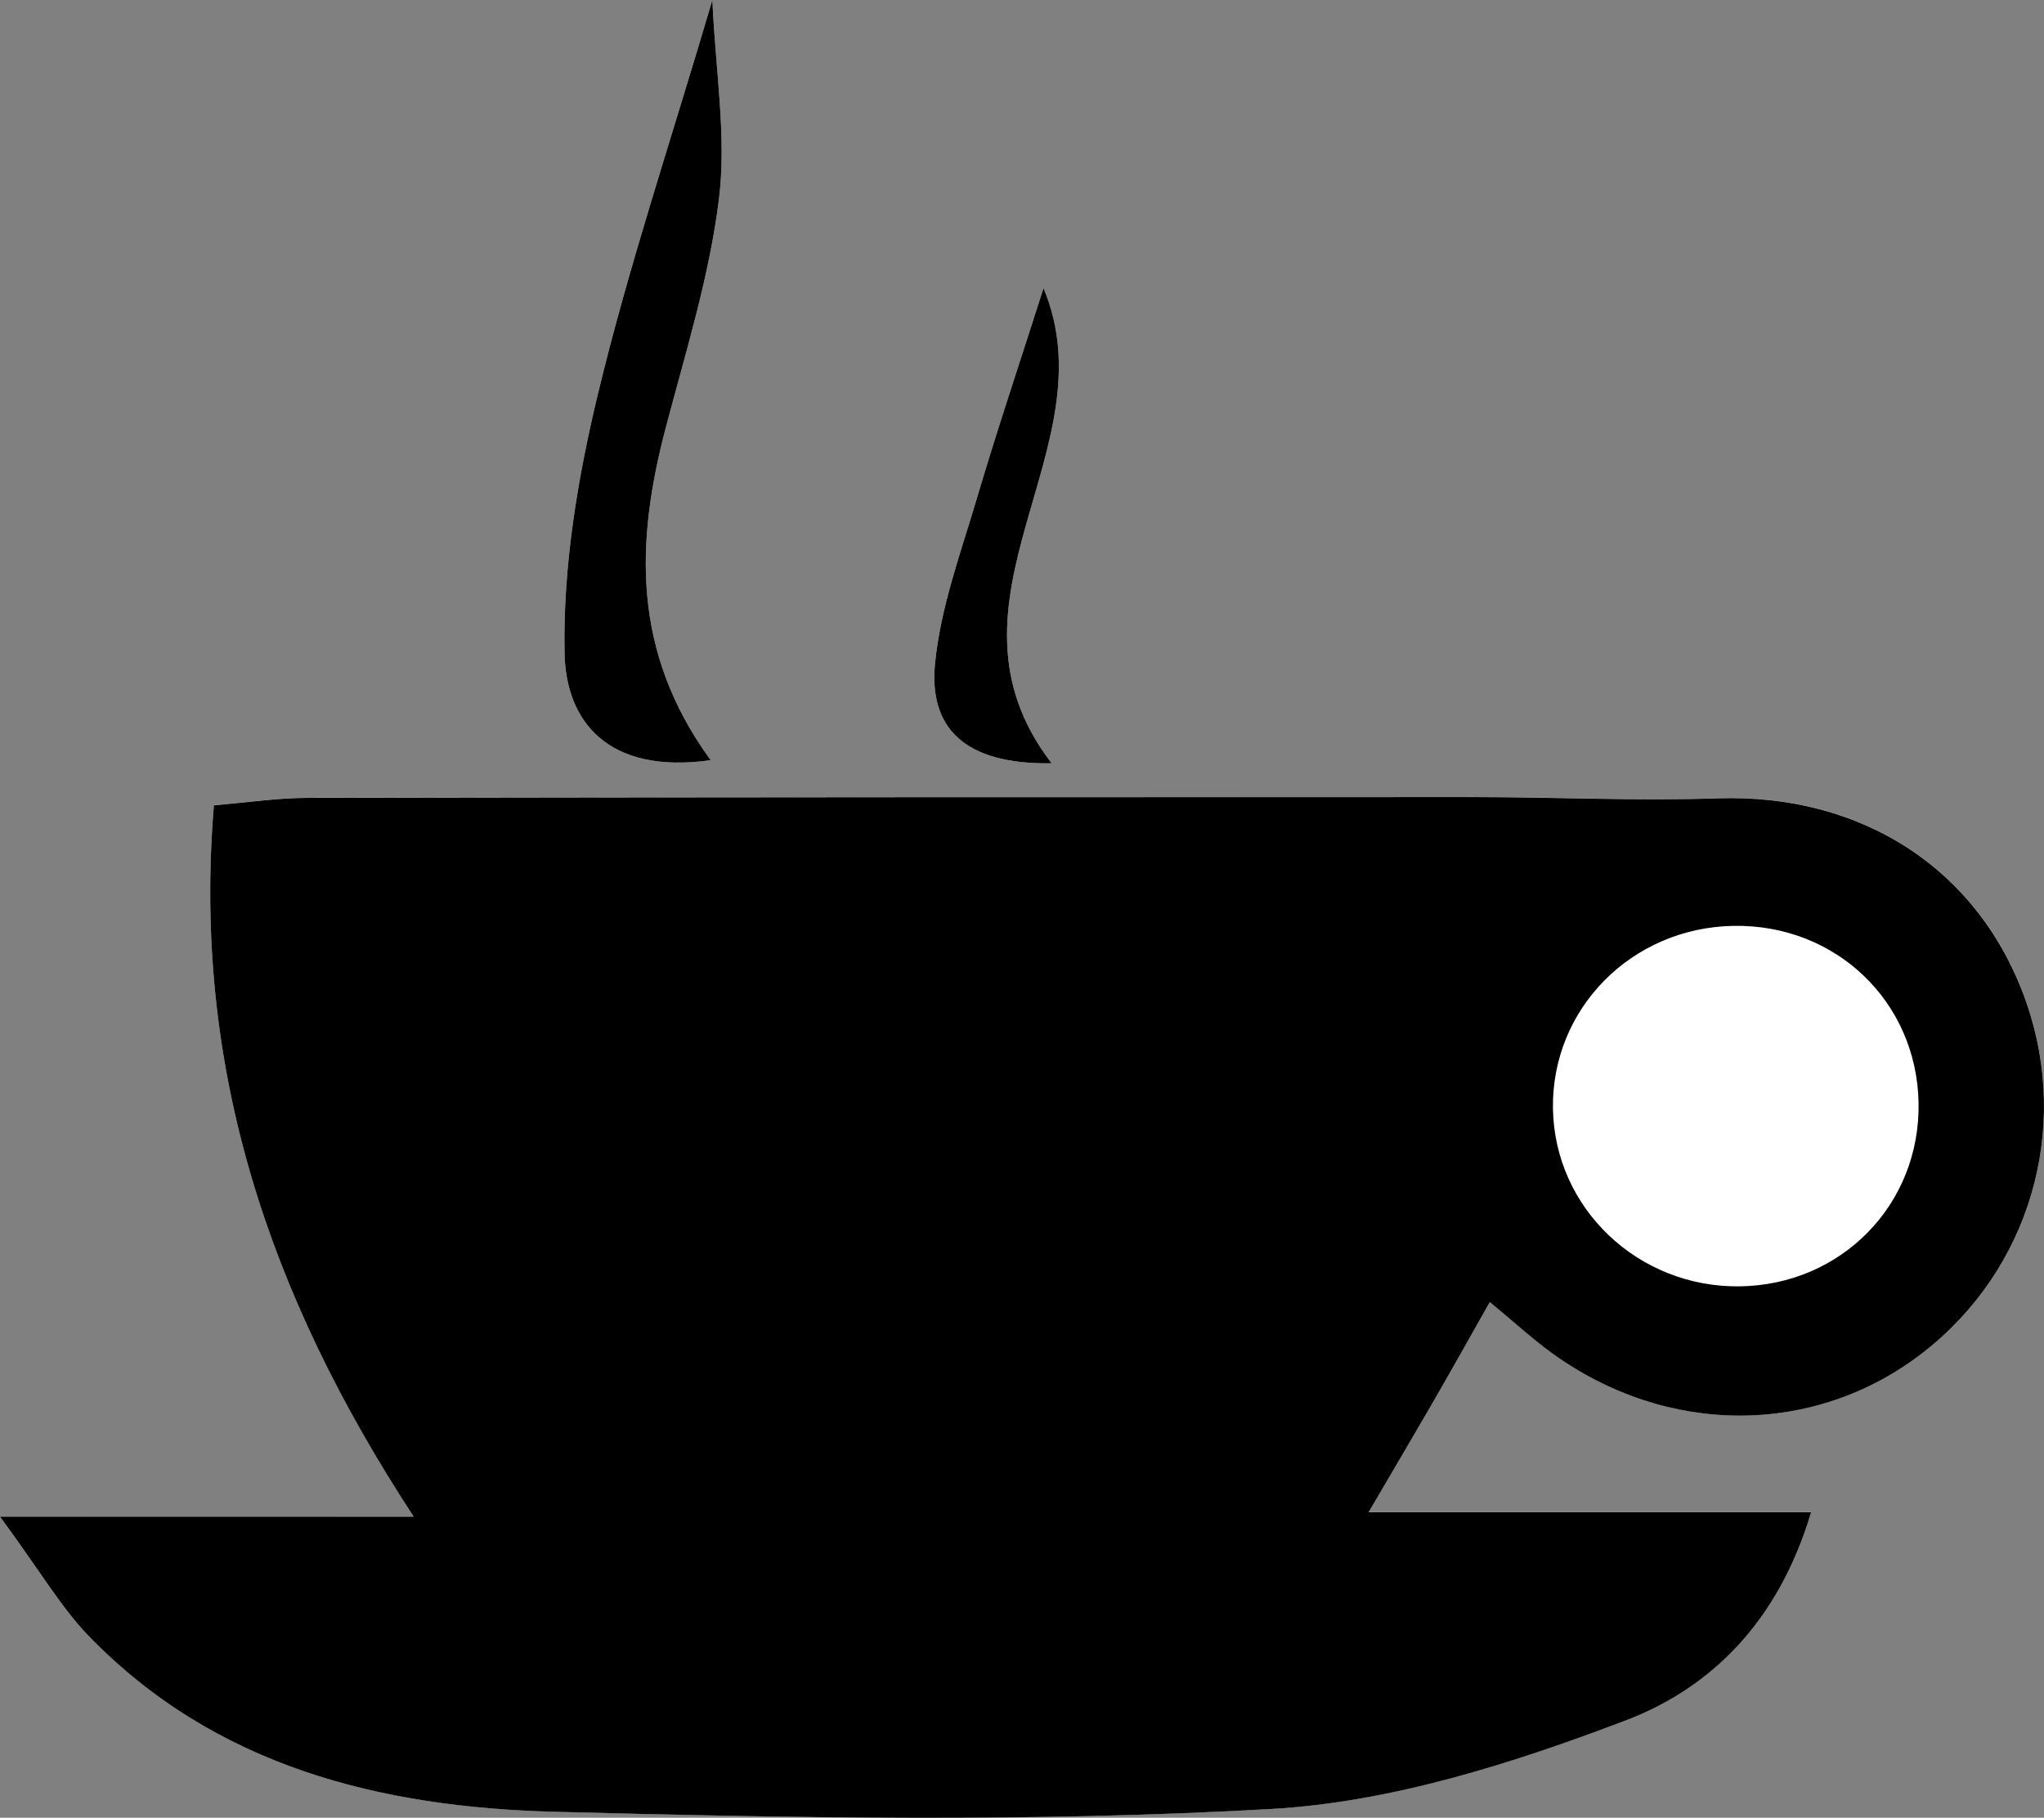 <?xml version="1.0" encoding="utf-8"?>
<!-- Generator: Adobe Illustrator 16.0.0, SVG Export Plug-In . SVG Version: 6.00 Build 0)  -->
<!DOCTYPE svg PUBLIC "-//W3C//DTD SVG 1.1//EN" "http://www.w3.org/Graphics/SVG/1.1/DTD/svg11.dtd">
<svg version="1.1" id="Layer_1" xmlns="http://www.w3.org/2000/svg" xmlns:xlink="http://www.w3.org/1999/xlink" x="0px" y="0px"
	 width="65.851px" height="58.573px" viewBox="0 0 65.851 58.573" enable-background="new 0 0 65.851 58.573" xml:space="preserve">
<rect x="0" y="0" width="65.851" height="58.573" fill="#808080" stroke="none"/>
<g>
	<path fill="#FFFFFF" d="M0,48.87c1.313,1.788,1.962,2.913,2.837,3.82c4.102,4.249,9.441,5.543,15.035,5.688
		c7.699,0.2,15.423,0.347,23.103-0.092c3.85-0.22,7.746-1.463,11.393-2.848c2.701-1.025,4.915-3.128,5.982-6.713
		c-4.893,0-9.415,0-14.256,0c0.887-1.514,1.498-2.547,2.098-3.587c0.584-1.013,1.154-2.032,1.807-3.185
		c0.814,0.674,1.375,1.189,1.986,1.635c3.728,2.707,8.496,2.694,11.977-0.013c3.418-2.659,4.748-7.158,3.328-11.259
		c-1.487-4.292-5.287-6.753-9.961-6.595c-2.595,0.088-5.197-0.04-7.796-0.04c-12.546,0-25.092,0.004-37.638,0.025
		c-0.952,0.002-1.905,0.147-3.003,0.238c-0.697,8.405,1.73,15.741,6.437,22.923C8.807,48.87,4.884,48.87,0,48.87z M22.896,24.496
		c-2.56-3.514-2.41-7.055-1.449-10.707c0.644-2.447,1.41-4.892,1.717-7.388C23.411,4.389,23.052,2.301,22.95,0
		c-1.345,4.558-2.692,8.567-3.681,12.664c-0.659,2.73-1.135,5.59-1.082,8.38C18.23,23.241,19.577,24.962,22.896,24.496z
		 M33.879,24.595c-4.021-5.246,1.912-10.141-0.261-15.309c-0.784,2.459-1.501,4.586-2.136,6.737
		c-0.523,1.772-1.184,3.549-1.359,5.365C29.928,23.408,31.017,24.643,33.879,24.595z"/>
	<path fill-rule="evenodd" clip-rule="evenodd" d="M0,48.87c4.884,0,8.807,0,13.328,0c-4.706-7.183-7.133-14.519-6.437-22.923
		c1.098-0.09,2.051-0.236,3.003-0.238c12.546-0.021,25.092-0.026,37.638-0.025c2.599,0,5.201,0.128,7.796,0.04
		c4.674-0.159,8.474,2.302,9.961,6.595c1.42,4.101,0.09,8.6-3.328,11.259c-3.48,2.707-8.249,2.72-11.977,0.013
		c-0.611-0.445-1.172-0.961-1.986-1.635c-0.652,1.152-1.223,2.172-1.807,3.185c-0.6,1.04-1.211,2.073-2.098,3.587
		c4.841,0,9.363,0,14.256,0c-1.067,3.585-3.281,5.688-5.982,6.713c-3.646,1.385-7.543,2.628-11.393,2.848
		c-7.68,0.438-15.404,0.292-23.103,0.092c-5.593-0.146-10.933-1.439-15.035-5.688C1.962,51.783,1.313,50.658,0,48.87z M61.81,35.537
		c-0.06-3.266-2.669-5.762-5.967-5.703c-3.282,0.059-5.864,2.676-5.812,5.891c0.053,3.205,2.738,5.764,6.009,5.725
		C59.329,41.408,61.869,38.807,61.81,35.537z"/>
	<path fill-rule="evenodd" clip-rule="evenodd" d="M22.896,24.496c-3.319,0.466-4.666-1.255-4.708-3.452
		c-0.054-2.79,0.422-5.649,1.082-8.38C20.258,8.567,21.605,4.558,22.95,0c0.102,2.301,0.461,4.389,0.214,6.401
		c-0.307,2.496-1.073,4.941-1.717,7.388C20.486,17.441,20.336,20.982,22.896,24.496z"/>
	<path fill-rule="evenodd" clip-rule="evenodd" d="M33.879,24.595c-2.862,0.048-3.951-1.187-3.756-3.207
		c0.176-1.816,0.836-3.593,1.359-5.365c0.635-2.151,1.352-4.277,2.136-6.737C35.791,14.454,29.857,19.349,33.879,24.595z"/>
</g>
</svg>
